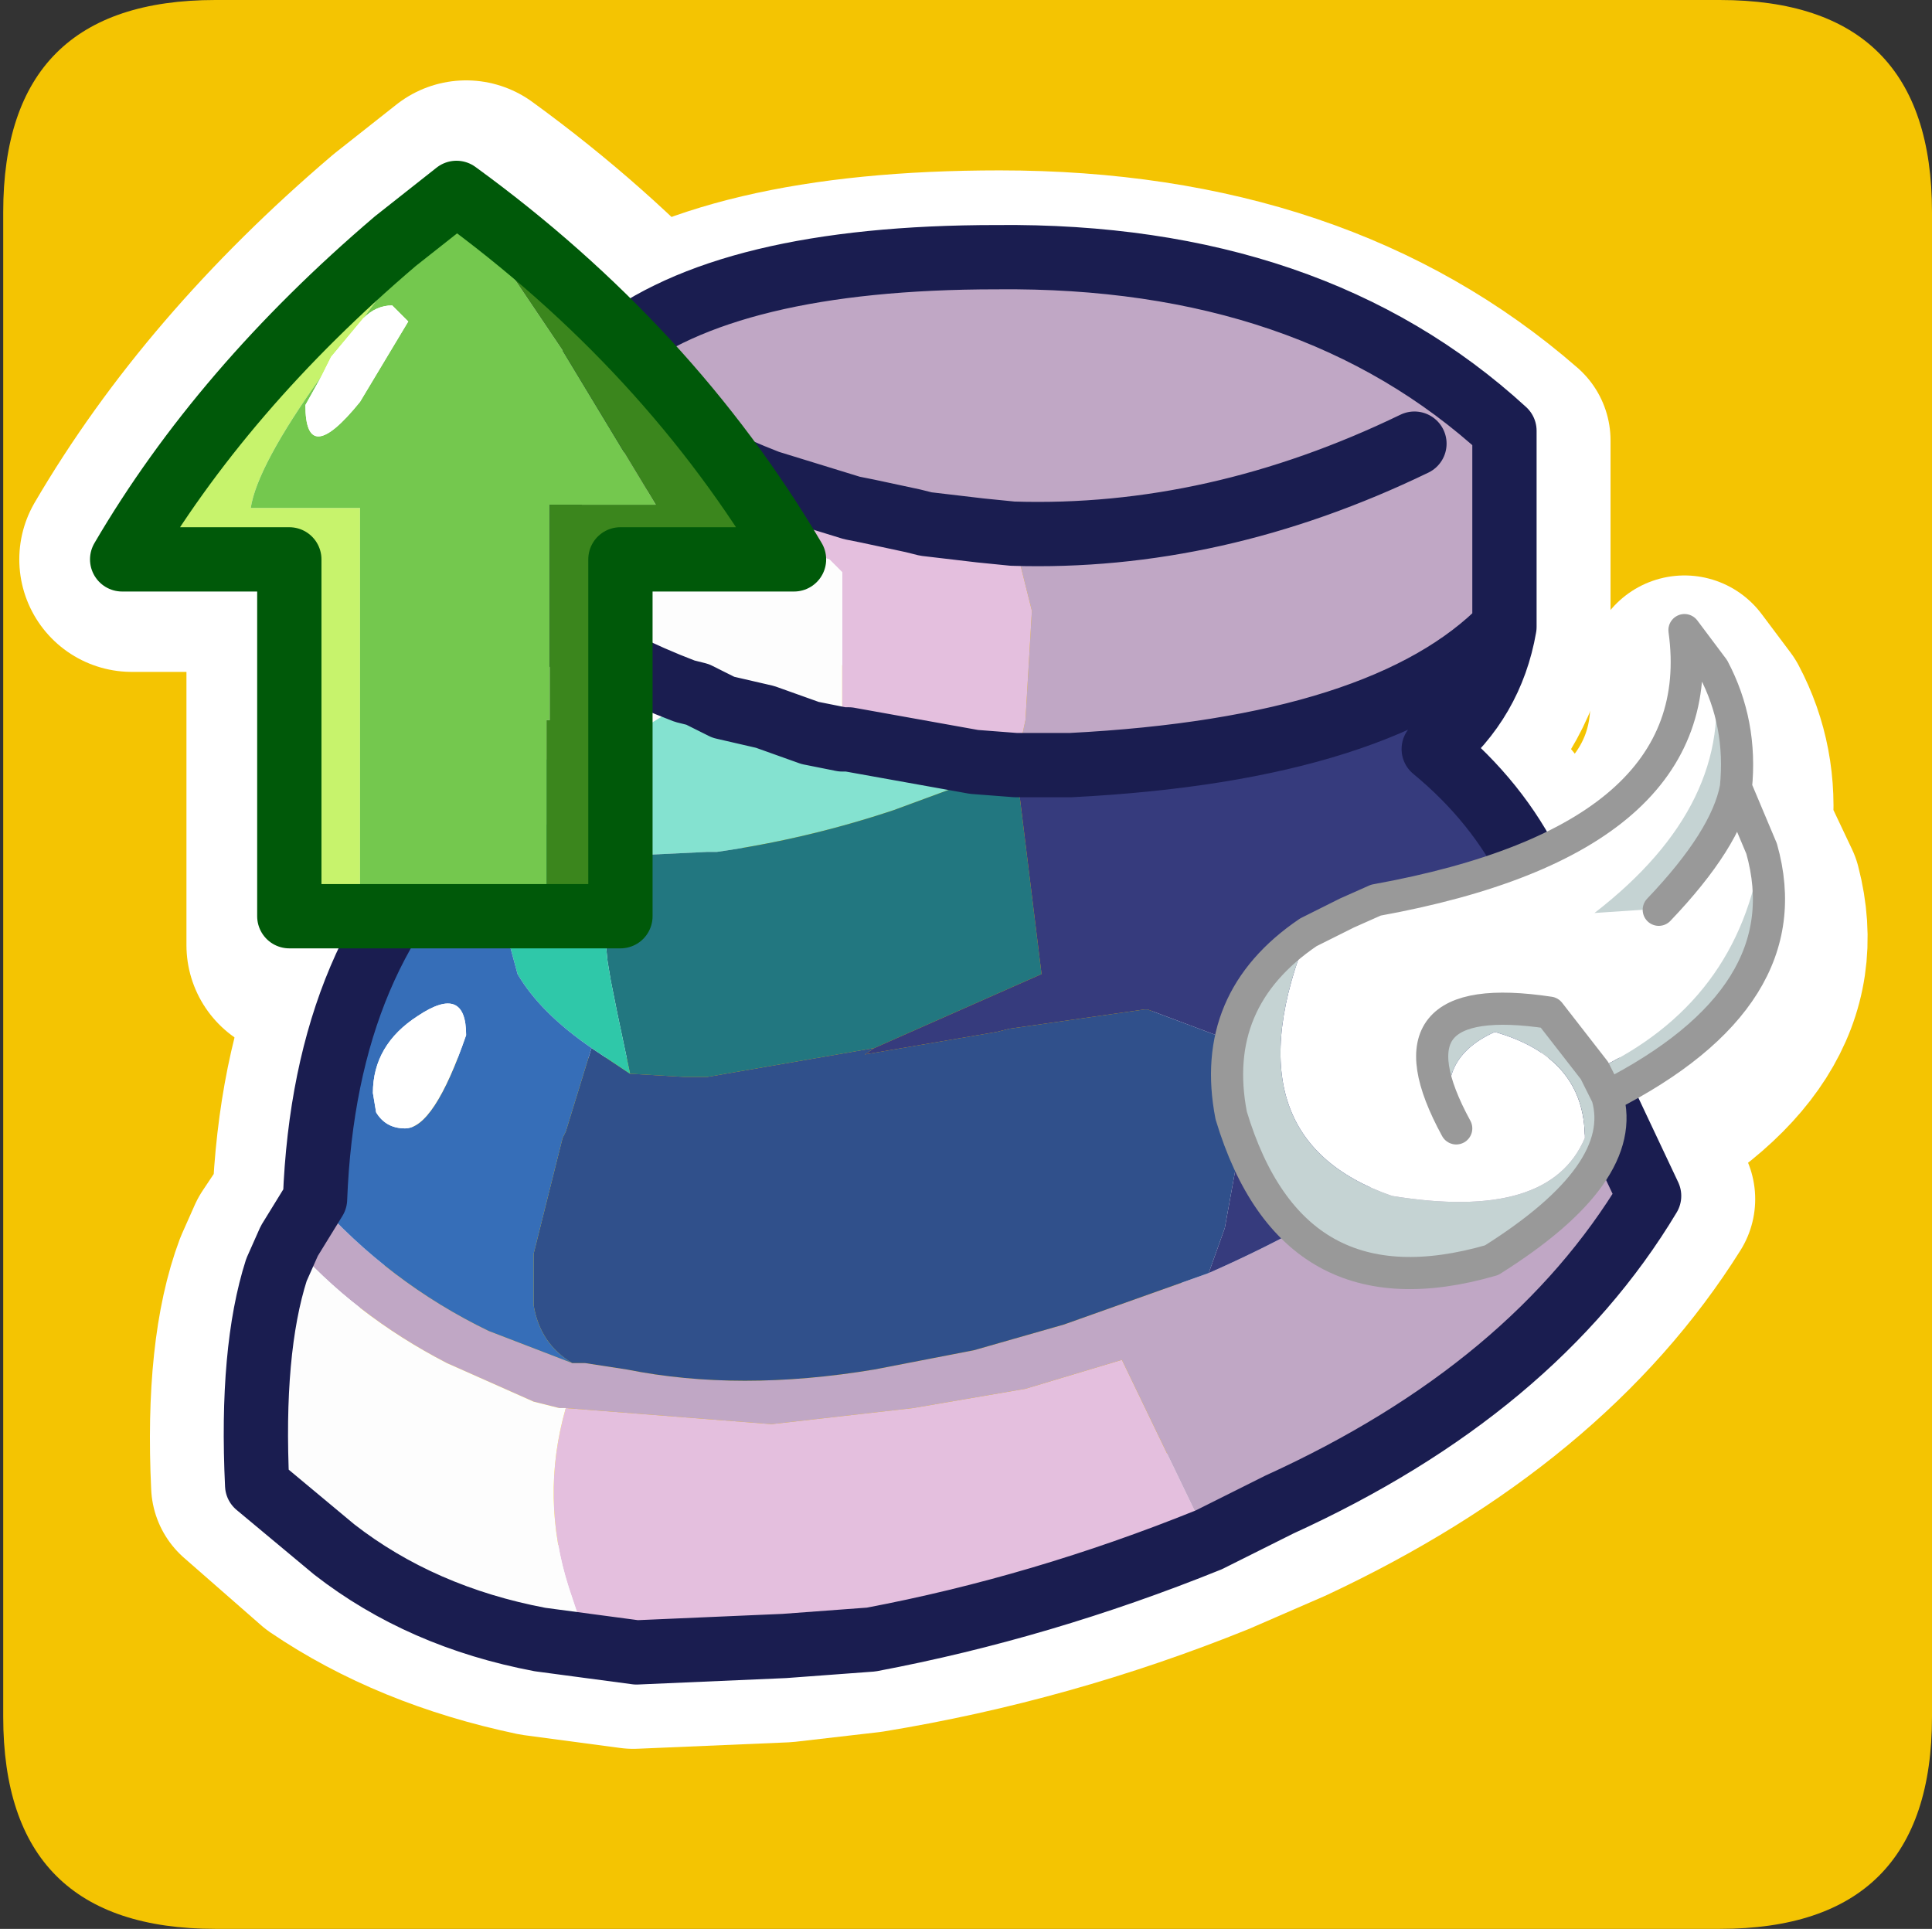 <?xml version="1.0" encoding="UTF-8" standalone="no"?>
<svg xmlns:ffdec="https://www.free-decompiler.com/flash" xmlns:xlink="http://www.w3.org/1999/xlink" ffdec:objectType="frame" height="30.0px" width="30.05px" xmlns="http://www.w3.org/2000/svg">
  <rect width="100%" height="100%" fill="#333333" stroke="none"/>
  <g transform="matrix(1.0, 0.0, 0.0, 1.0, 0.0, 0.0)">
    <use ffdec:characterId="1" height="30.0" transform="matrix(1.0, 0.0, 0.0, 1.0, 0.0, 0.0)" width="30.0" xlink:href="#shape0"/>
    <use ffdec:characterId="3" height="30.0" transform="matrix(1.0, 0.0, 0.0, 1.0, 0.05, 0.0)" width="30.0" xlink:href="#sprite0"/>
  </g>
  <defs>
    <g id="shape0" transform="matrix(1.0, 0.0, 0.0, 1.0, 0.0, 0.0)">
      <path d="M0.0 0.0 L30.0 0.0 30.0 30.0 0.0 30.0 0.0 0.0" fill="#33cc66" fill-opacity="0.0" fill-rule="evenodd" stroke="none"/>
    </g>
    <g id="sprite0" transform="matrix(1.0, 0.0, 0.0, 1.0, 0.0, 30.0)">
      <use ffdec:characterId="2" height="30.0" transform="matrix(1.0, 0.0, 0.0, 1.0, 0.0, -30.0)" width="30.0" xlink:href="#shape1"/>
    </g>
    <g id="shape1" transform="matrix(1.0, 0.0, 0.0, 1.0, 0.0, 30.0)">
      <path d="M26.7 -30.0 Q30.0 -30.0 30.0 -26.7 L30.0 -3.3 Q30.0 0.0 26.7 0.0 L3.3 0.0 Q0.0 0.0 0.0 -3.3 L0.0 -26.7 Q0.0 -30.0 3.3 -30.0 L26.7 -30.0" fill="#f4c402" fill-rule="evenodd" stroke="none"/>
      <path d="M25.75 -15.2 Q26.8 -16.3 26.95 -17.1 27.05 -18.1 26.6 -18.95 L26.15 -19.55 Q26.6 -16.3 21.35 -15.35 L20.9 -15.15 20.3 -14.85 Q18.75 -13.8 19.1 -12.0 20.05 -8.85 23.2 -9.75 25.3 -11.1 24.95 -12.3 L24.8 -12.7 24.05 -13.6 Q21.4 -14.0 22.6 -11.8 M26.95 -17.1 L27.4 -16.15 Q28.0 -13.85 24.95 -12.3" fill="none" stroke="#ffffff" stroke-linecap="round" stroke-linejoin="round" stroke-width="3.0"/>
      <path d="M8.85 -23.9 L8.45 -23.4 8.45 -20.2 Q7.2 -19.2 6.95 -18.45 L7.25 -17.15 Q4.9 -15.2 4.75 -11.25 L4.35 -10.65 4.15 -10.2 Q3.7 -9.0 3.8 -6.9 L5.0 -5.85 Q6.4 -4.9 8.3 -4.5 L9.05 -4.4 9.8 -4.3 12.15 -4.4 13.45 -4.55 Q16.2 -5.0 18.8 -6.05 L19.95 -6.55 Q23.9 -8.4 25.75 -11.35 L24.5 -14.0 Q24.4 -16.6 22.35 -18.25 23.25 -19.0 23.5 -20.15 L23.5 -23.15 Q20.4 -25.85 15.5 -25.85 11.25 -25.85 9.35 -24.4 L8.85 -23.9 Z" fill="none" stroke="#ffffff" stroke-linecap="round" stroke-linejoin="round" stroke-width="3.0"/>
      <path d="M12.45 -21.3 Q10.5 -24.6 7.2 -27.0 L6.25 -26.25 Q3.55 -23.95 2.0 -21.3 L4.6 -21.3 4.6 -15.3 9.75 -15.3 9.75 -21.3 12.45 -21.3 Z" fill="none" stroke="#ffffff" stroke-linecap="round" stroke-linejoin="round" stroke-width="3.5"/>
      <path d="M15.7 -21.7 L16.0 -20.5 15.9 -18.8 15.75 -18.1 15.1 -18.15 13.15 -18.5 13.05 -18.5 13.05 -21.1 12.85 -21.3 12.35 -21.45 11.4 -21.75 9.95 -22.4 Q8.9 -22.95 8.5 -23.55 L8.9 -24.05 9.7 -23.5 Q10.7 -23.0 11.65 -22.6 L11.9 -22.5 13.2 -22.1 13.45 -22.05 14.15 -21.9 14.35 -21.85 15.2 -21.75 15.7 -21.7 M8.75 -8.1 L11.95 -7.85 14.15 -8.1 15.9 -8.4 17.4 -8.85 18.75 -6.05 Q16.15 -5.0 13.5 -4.5 L12.15 -4.4 9.85 -4.3 9.1 -4.4 8.8 -5.3 Q8.35 -6.7 8.75 -8.1" fill="#e4bfde" fill-rule="evenodd" stroke="none"/>
      <path d="M15.75 -18.1 L15.9 -18.8 16.0 -20.5 15.7 -21.7 15.2 -21.75 14.35 -21.85 14.15 -21.9 13.45 -22.05 13.2 -22.1 11.9 -22.5 11.65 -22.6 Q10.7 -23.0 9.7 -23.5 L8.9 -24.05 9.45 -24.55 Q11.25 -26.0 15.45 -26.0 20.35 -26.05 23.35 -23.3 L23.35 -20.25 Q21.5 -18.35 16.6 -18.1 L15.75 -18.1 M18.75 -10.2 Q22.05 -11.65 24.35 -14.05 L25.6 -11.4 Q23.8 -8.4 19.85 -6.6 L18.75 -6.05 17.4 -8.85 15.9 -8.4 14.15 -8.1 11.95 -7.85 8.75 -8.1 8.65 -8.1 8.25 -8.2 6.9 -8.8 Q5.45 -9.55 4.45 -10.7 L4.85 -11.35 Q6.0 -10.05 7.55 -9.3 L8.85 -8.8 9.05 -8.8 9.7 -8.7 Q11.45 -8.35 13.55 -8.7 L15.1 -9.0 16.5 -9.4 18.75 -10.2 M21.95 -23.1 Q18.85 -21.6 15.7 -21.7 18.85 -21.6 21.95 -23.1" fill="#c0a7c5" fill-rule="evenodd" stroke="none"/>
      <path d="M8.5 -23.55 Q8.9 -22.95 9.95 -22.4 L11.4 -21.75 12.35 -21.45 12.85 -21.3 13.05 -21.1 13.05 -18.5 12.55 -18.6 11.85 -18.85 11.2 -19.0 10.9 -19.15 10.8 -19.2 10.6 -19.25 Q9.55 -19.65 8.6 -20.25 L8.5 -20.3 8.6 -20.25 Q9.55 -19.65 10.6 -19.25 L10.8 -19.2 9.75 -18.55 Q9.05 -18.1 8.35 -18.2 L7.05 -18.55 Q7.35 -19.3 8.5 -20.3 L8.5 -23.55 M4.45 -10.7 Q5.45 -9.55 6.9 -8.8 L8.25 -8.2 8.65 -8.1 8.75 -8.1 Q8.35 -6.7 8.8 -5.3 L9.1 -4.4 8.35 -4.5 Q6.5 -4.85 5.15 -5.9 L3.95 -6.9 Q3.85 -9.0 4.25 -10.25 L4.45 -10.7" fill="#fdfdfd" fill-rule="evenodd" stroke="none"/>
      <path d="M13.05 -18.5 L13.15 -18.5 15.1 -18.15 15.75 -18.1 13.85 -17.4 Q12.5 -16.95 11.1 -16.75 L10.95 -16.75 9.9 -16.7 9.6 -16.7 9.35 -16.7 9.25 -16.7 Q9.05 -16.8 8.95 -16.85 L8.65 -17.05 Q7.7 -17.65 7.05 -18.55 L8.35 -18.2 Q9.05 -18.1 9.75 -18.55 L10.8 -19.2 10.9 -19.15 11.2 -19.0 11.85 -18.85 12.55 -18.6 13.05 -18.5" fill="#84e2d0" fill-rule="evenodd" stroke="none"/>
      <path d="M9.35 -16.7 L9.6 -16.7 9.9 -16.7 10.95 -16.75 11.1 -16.75 Q12.5 -16.95 13.85 -17.4 L15.75 -18.1 16.15 -14.85 13.55 -13.7 10.95 -13.25 10.6 -13.25 9.75 -13.3 9.55 -14.25 9.45 -14.75 9.4 -15.05 9.3 -16.05 9.35 -16.7" fill="#227780" fill-rule="evenodd" stroke="none"/>
      <path d="M13.55 -13.7 L13.4 -13.6 15.45 -13.95 15.65 -14.0 17.75 -14.3 17.8 -14.3 19.0 -13.85 19.05 -13.8 19.3 -12.55 19.0 -10.9 18.75 -10.2 16.5 -9.4 15.1 -9.0 13.55 -8.7 Q11.45 -8.35 9.7 -8.7 L9.05 -8.8 8.85 -8.8 Q8.35 -9.1 8.25 -9.7 L8.25 -9.85 8.25 -10.5 8.7 -12.3 8.75 -12.4 9.15 -13.7 9.75 -13.3 10.6 -13.25 10.95 -13.25 13.55 -13.7" fill="#30508b" fill-rule="evenodd" stroke="none"/>
      <path d="M15.75 -18.1 L16.6 -18.1 Q21.5 -18.35 23.35 -20.25 23.15 -19.1 22.25 -18.35 24.25 -16.7 24.35 -14.05 22.05 -11.65 18.75 -10.2 L19.0 -10.9 19.3 -12.55 19.05 -13.8 19.0 -13.85 17.8 -14.3 17.75 -14.3 15.65 -14.0 15.45 -13.95 13.4 -13.6 13.55 -13.7 16.15 -14.85 15.75 -18.1" fill="#363b7d" fill-rule="evenodd" stroke="none"/>
      <path d="M7.05 -18.55 Q7.7 -17.65 8.65 -17.05 L8.95 -16.85 Q9.05 -16.8 9.25 -16.7 L9.35 -16.7 9.3 -16.05 9.4 -15.05 9.45 -14.75 9.55 -14.25 9.75 -13.3 9.15 -13.7 Q8.35 -14.25 8.0 -14.85 L7.35 -17.25 7.05 -18.55" fill="#2fc8a9" fill-rule="evenodd" stroke="none"/>
      <path d="M9.15 -13.7 L8.75 -12.4 8.7 -12.3 8.25 -10.5 8.25 -9.85 8.25 -9.7 Q8.35 -9.1 8.85 -8.8 L7.55 -9.3 Q6.0 -10.05 4.85 -11.35 5.0 -15.25 7.35 -17.25 L8.0 -14.85 Q8.35 -14.25 9.15 -13.7 M6.25 -12.45 Q6.7 -12.45 7.2 -13.9 7.2 -14.7 6.45 -14.2 5.75 -13.75 5.75 -13.0 L5.8 -12.7 Q5.95 -12.45 6.25 -12.45" fill="#366eb8" fill-rule="evenodd" stroke="none"/>
      <path d="M6.25 -12.45 Q5.95 -12.45 5.8 -12.7 L5.75 -13.0 Q5.75 -13.75 6.45 -14.2 7.2 -14.7 7.2 -13.9 6.7 -12.45 6.25 -12.45" fill="#ffffff" fill-rule="evenodd" stroke="none"/>
      <path d="M15.7 -21.7 L15.2 -21.75 14.35 -21.85 14.15 -21.9 13.45 -22.05 13.2 -22.1 11.9 -22.5 11.65 -22.6 Q10.7 -23.0 9.7 -23.5 M8.9 -24.05 L8.5 -23.55 8.5 -20.3 8.6 -20.25 Q9.55 -19.65 10.6 -19.25 L10.8 -19.2 10.9 -19.15 11.2 -19.0 11.85 -18.85 12.55 -18.6 13.05 -18.5 13.15 -18.5 15.1 -18.15 15.75 -18.1 16.6 -18.1 Q21.5 -18.35 23.35 -20.25 L23.35 -23.3 Q20.35 -26.05 15.45 -26.0 11.25 -26.0 9.45 -24.55 L8.9 -24.05 M24.35 -14.05 Q24.25 -16.7 22.25 -18.35 23.15 -19.1 23.35 -20.25 M7.05 -18.55 Q7.35 -19.3 8.5 -20.3 M7.35 -17.25 L7.05 -18.55 M18.75 -6.05 L19.85 -6.6 Q23.8 -8.4 25.6 -11.4 L24.35 -14.05 M9.1 -4.4 L8.35 -4.5 Q6.5 -4.85 5.15 -5.9 L3.95 -6.9 Q3.85 -9.0 4.25 -10.25 L4.45 -10.7 4.85 -11.35 Q5.0 -15.25 7.35 -17.25 M18.75 -6.05 Q16.15 -5.0 13.5 -4.5 L12.15 -4.4 9.85 -4.3 9.1 -4.4 M15.7 -21.7 Q18.85 -21.6 21.95 -23.1" fill="none" stroke="#1a1d50" stroke-linecap="round" stroke-linejoin="round" stroke-width="1.0"/>
      <path d="M7.05 -27.0 L5.6 -25.05 5.1 -24.45 4.95 -24.15 Q3.95 -22.75 3.85 -22.1 L5.55 -22.1 5.55 -15.75 4.45 -15.75 5.55 -15.75 5.55 -15.7 4.45 -15.7 4.45 -15.75 4.45 -21.3 1.85 -21.3 Q3.4 -23.95 6.1 -26.25 5.1 -25.15 7.05 -27.0" fill="#c7f36c" fill-rule="evenodd" stroke="none"/>
      <path d="M5.6 -25.05 L7.05 -27.0 8.7 -24.55 10.15 -22.15 8.5 -22.15 8.5 -20.1 8.5 -18.8 8.45 -18.8 8.45 -15.75 5.55 -15.75 8.45 -15.75 8.45 -15.7 5.55 -15.7 5.55 -15.75 5.55 -22.1 3.85 -22.1 Q3.95 -22.75 4.95 -24.15 L4.7 -23.7 Q4.7 -22.7 5.55 -23.75 L6.3 -25.0 6.05 -25.25 Q5.8 -25.25 5.6 -25.05" fill="#74c84e" fill-rule="evenodd" stroke="none"/>
      <path d="M7.05 -27.0 Q5.1 -25.15 6.1 -26.25 L7.05 -27.0" fill="#cb2c1b" fill-rule="evenodd" stroke="none"/>
      <path d="M4.95 -24.15 L5.1 -24.45 5.6 -25.05 Q5.8 -25.25 6.05 -25.25 L6.3 -25.0 5.55 -23.75 Q4.7 -22.7 4.7 -23.7 L4.95 -24.15" fill="#ffffff" fill-rule="evenodd" stroke="none"/>
      <path d="M8.45 -15.75 L8.45 -18.8 8.5 -18.8 8.5 -20.1 8.5 -22.15 10.15 -22.15 8.7 -24.55 7.05 -27.0 Q10.35 -24.6 12.3 -21.3 L9.6 -21.3 9.6 -15.75 9.6 -15.7 8.45 -15.7 8.45 -15.75 9.6 -15.75 8.45 -15.75" fill="#3b861d" fill-rule="evenodd" stroke="none"/>
      <path d="M6.1 -26.25 Q3.4 -23.95 1.85 -21.3 L4.45 -21.3 4.45 -15.75 5.55 -15.75 8.45 -15.75 9.6 -15.75 9.6 -21.3 12.3 -21.3 Q10.35 -24.6 7.05 -27.0 L6.1 -26.25 Z" fill="none" stroke="#005909" stroke-linecap="round" stroke-linejoin="round" stroke-width="1.0"/>
      <path d="M20.3 -15.5 L20.9 -15.8 21.35 -16.0 Q26.6 -16.95 26.15 -20.2 L26.6 -19.6 Q26.95 -17.5 24.75 -15.8 L25.5 -15.85 25.75 -15.85 Q26.8 -16.95 26.95 -17.75 L27.35 -16.8 Q27.0 -14.4 24.75 -13.35 L24.05 -14.25 Q21.4 -14.65 22.6 -12.45 22.2 -13.5 23.2 -13.95 24.6 -13.55 24.6 -12.3 24.05 -11.0 21.6 -11.4 19.0 -12.3 20.3 -15.5" fill="#ffffff" fill-rule="evenodd" stroke="none"/>
      <path d="M26.6 -19.6 Q27.05 -18.75 26.95 -17.75 26.8 -16.95 25.75 -15.85 L25.5 -15.85 24.75 -15.8 Q26.95 -17.5 26.6 -19.6 M27.35 -16.8 Q28.0 -14.5 24.95 -12.95 25.3 -11.75 23.15 -10.4 20.05 -9.5 19.1 -12.65 18.75 -14.45 20.3 -15.5 19.0 -12.3 21.6 -11.4 24.05 -11.0 24.6 -12.3 24.6 -13.55 23.2 -13.95 22.2 -13.5 22.6 -12.45 21.4 -14.65 24.05 -14.25 L24.75 -13.35 Q27.0 -14.4 27.35 -16.8 M24.75 -13.35 L24.95 -12.95 24.75 -13.35" fill="#c5d3d3" fill-rule="evenodd" stroke="none"/>
      <path d="M20.3 -15.5 L20.9 -15.8 21.35 -16.0 Q26.6 -16.95 26.15 -20.2 L26.6 -19.6 Q27.05 -18.75 26.95 -17.75 L27.35 -16.8 Q28.0 -14.5 24.95 -12.95 25.3 -11.75 23.15 -10.4 20.05 -9.5 19.1 -12.65 18.75 -14.45 20.3 -15.5 M22.6 -12.45 Q21.4 -14.65 24.05 -14.25 L24.75 -13.35 24.95 -12.95 M25.75 -15.85 Q26.8 -16.95 26.95 -17.75" fill="none" stroke="#999999" stroke-linecap="round" stroke-linejoin="round" stroke-width="0.5"/>
    </g>
  </defs>
</svg>
